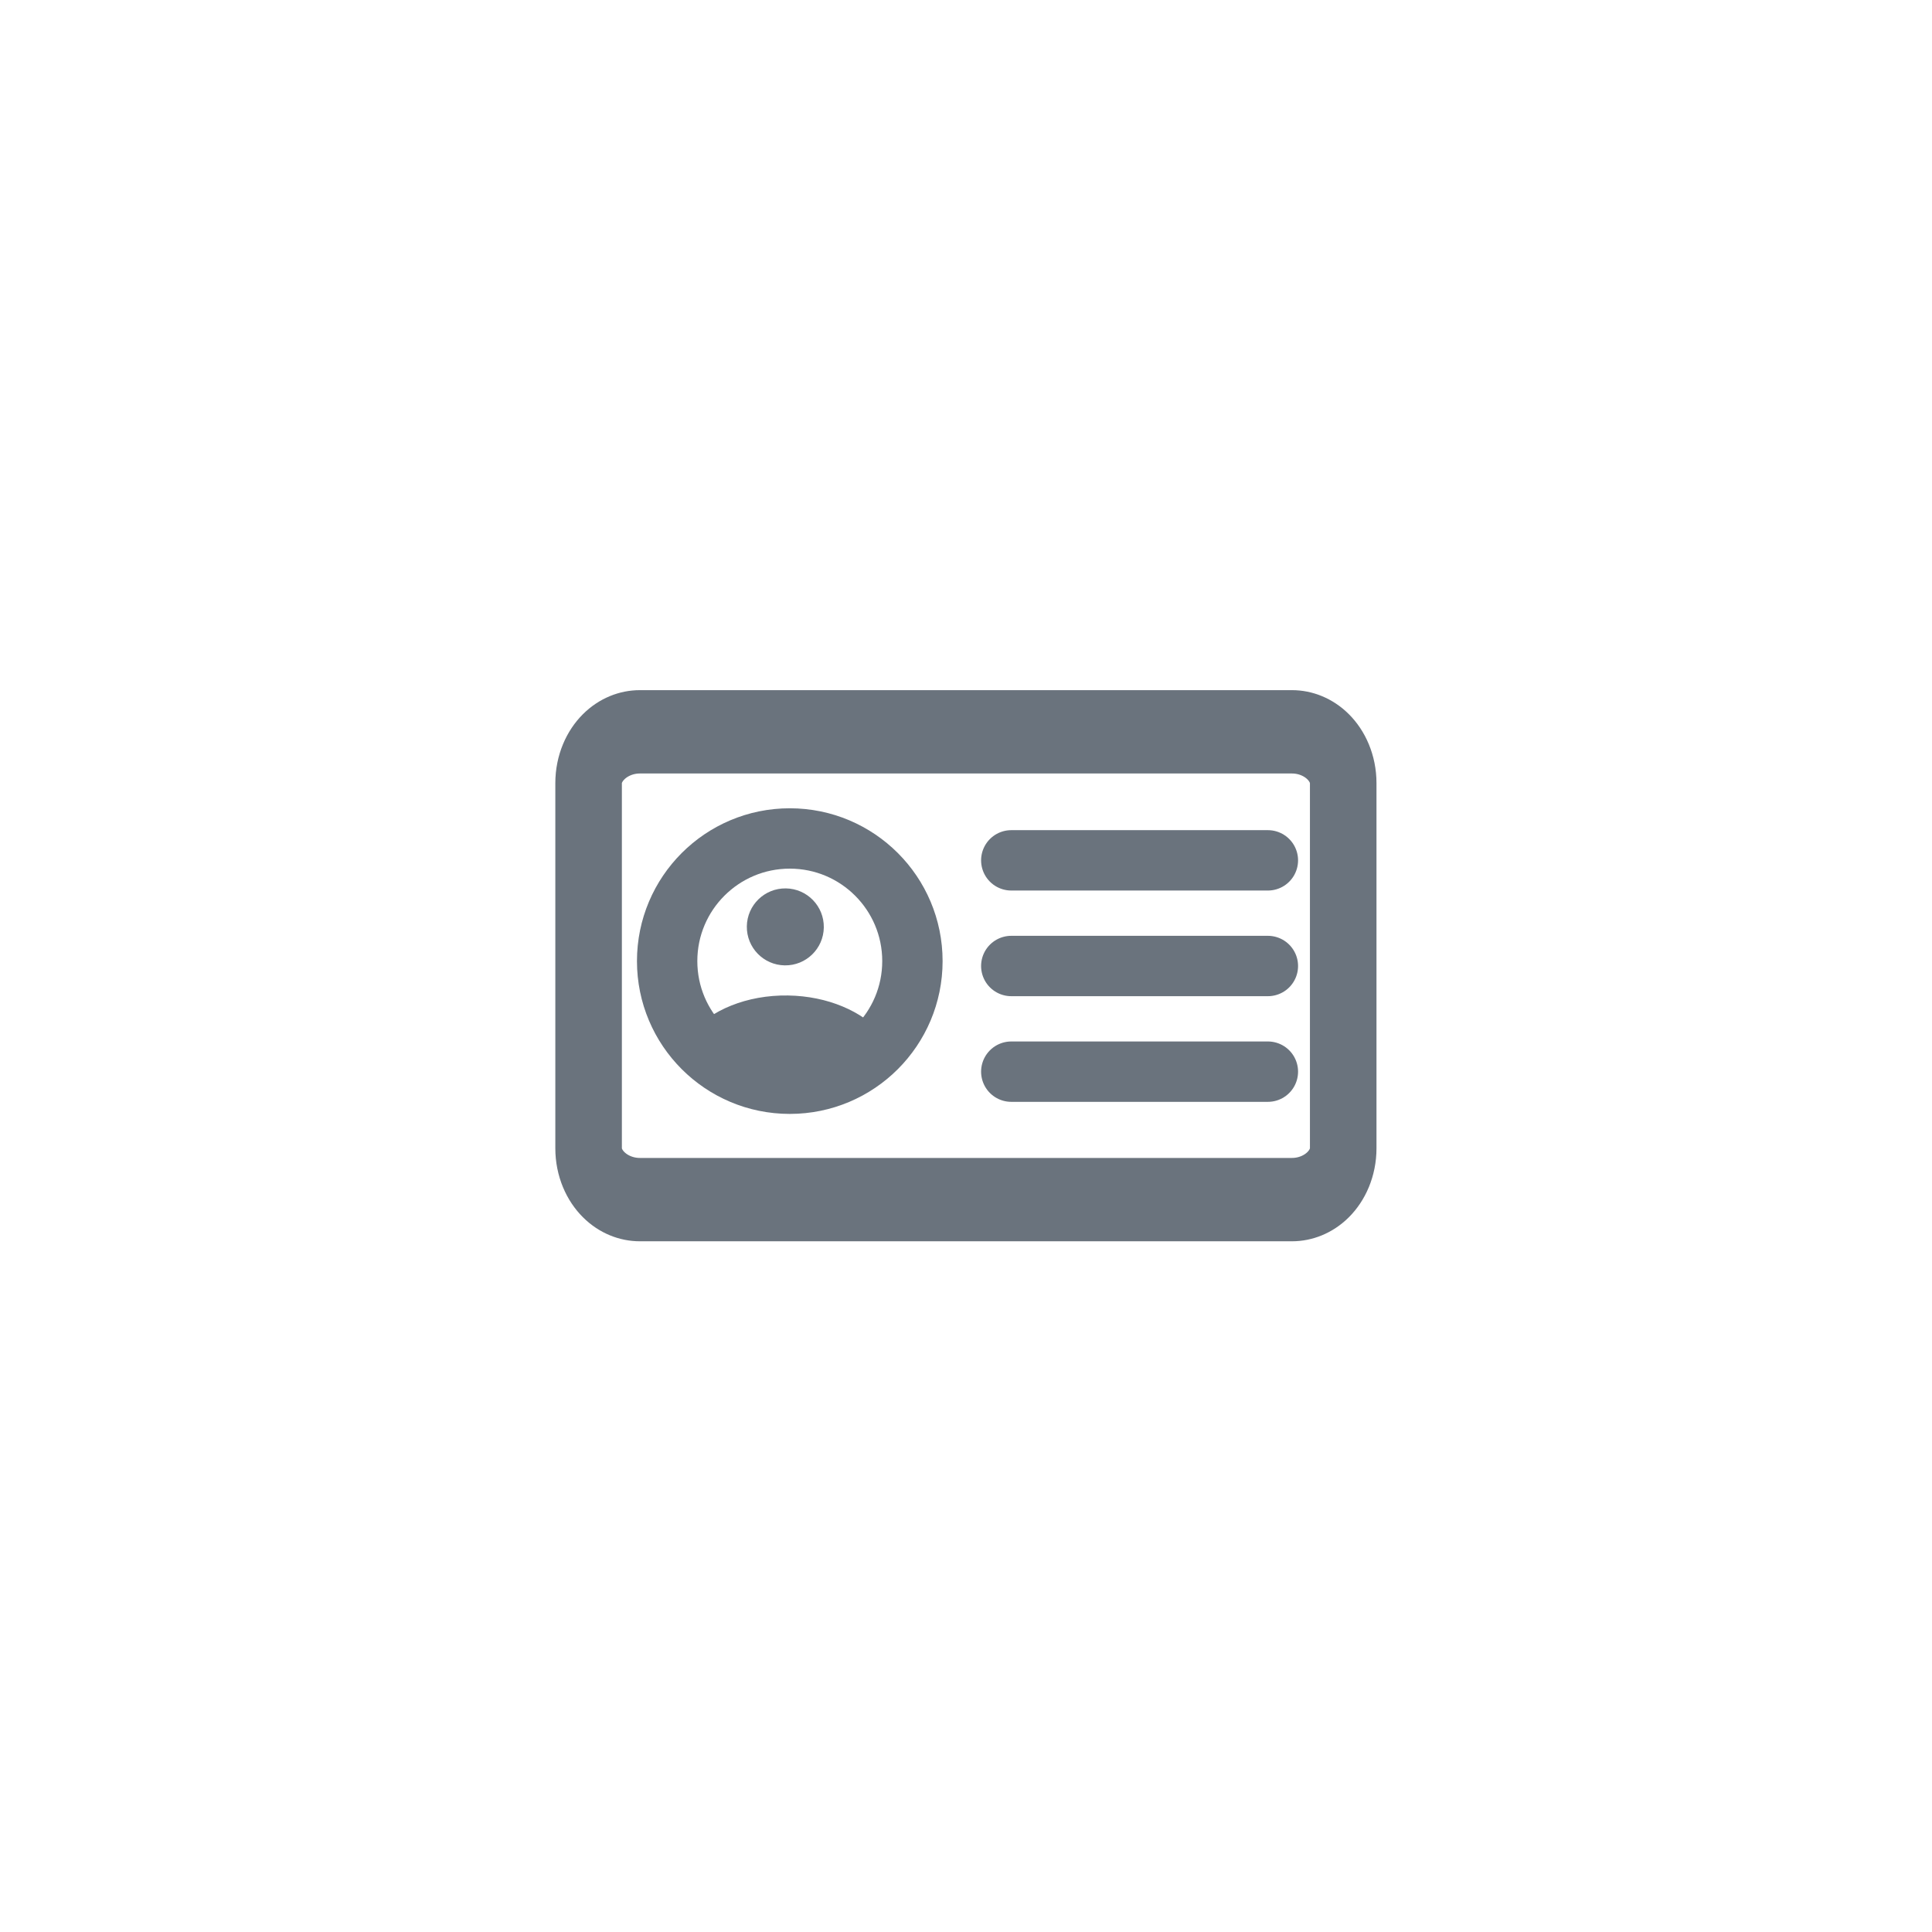 <svg viewBox="0 0 256 256" fill-rule="evenodd" clip-rule="evenodd" stroke-linecap="round" stroke-linejoin="round" stroke-miterlimit="2" class="icon"><circle cx="130" cy="130" r="50" fill="none" stroke="#6a737d" stroke-width="24.61" transform="translate(62.4 85.1) scale(.325)"/><path d="M91.54 136.945c2.606-3.089 7.416-5.122 12.882-5.038 5.25.081 9.834 2.095 12.413 5.06-2.723 3.476-7.492 5.744-12.88 5.66-5.199-.08-9.754-2.328-12.415-5.682z" fill="#6a737d"/><circle cx="127.5" cy="107.5" r="12.5" fill="#6a737d" transform="matrix(.408 .006 -.006 .408 52.684 78.192)"/><path d="M179 105.369c0-1.424-.709-2.79-1.97-3.797-1.261-1.006-2.971-1.572-4.755-1.572h-85.55c-1.784 0-3.494.566-4.755 1.572-1.261 1.007-1.97 2.373-1.97 3.797v38.262c0 1.424.709 2.79 1.97 3.797 1.261 1.006 2.971 1.572 4.755 1.572h85.55c1.784 0 3.494-.566 4.755-1.572 1.261-1.007 1.97-2.373 1.97-3.797v-38.262z" fill="none" stroke="#6a737d" stroke-width="8.73" stroke-miterlimit="3" transform="matrix(1.01 0 0 1.265 -2.808 -29.53)"/><path d="M134 114h34m-34 14h34m-34 14h34" fill="none" stroke="#6a737d" stroke-width="8" stroke-miterlimit="3"/></svg>